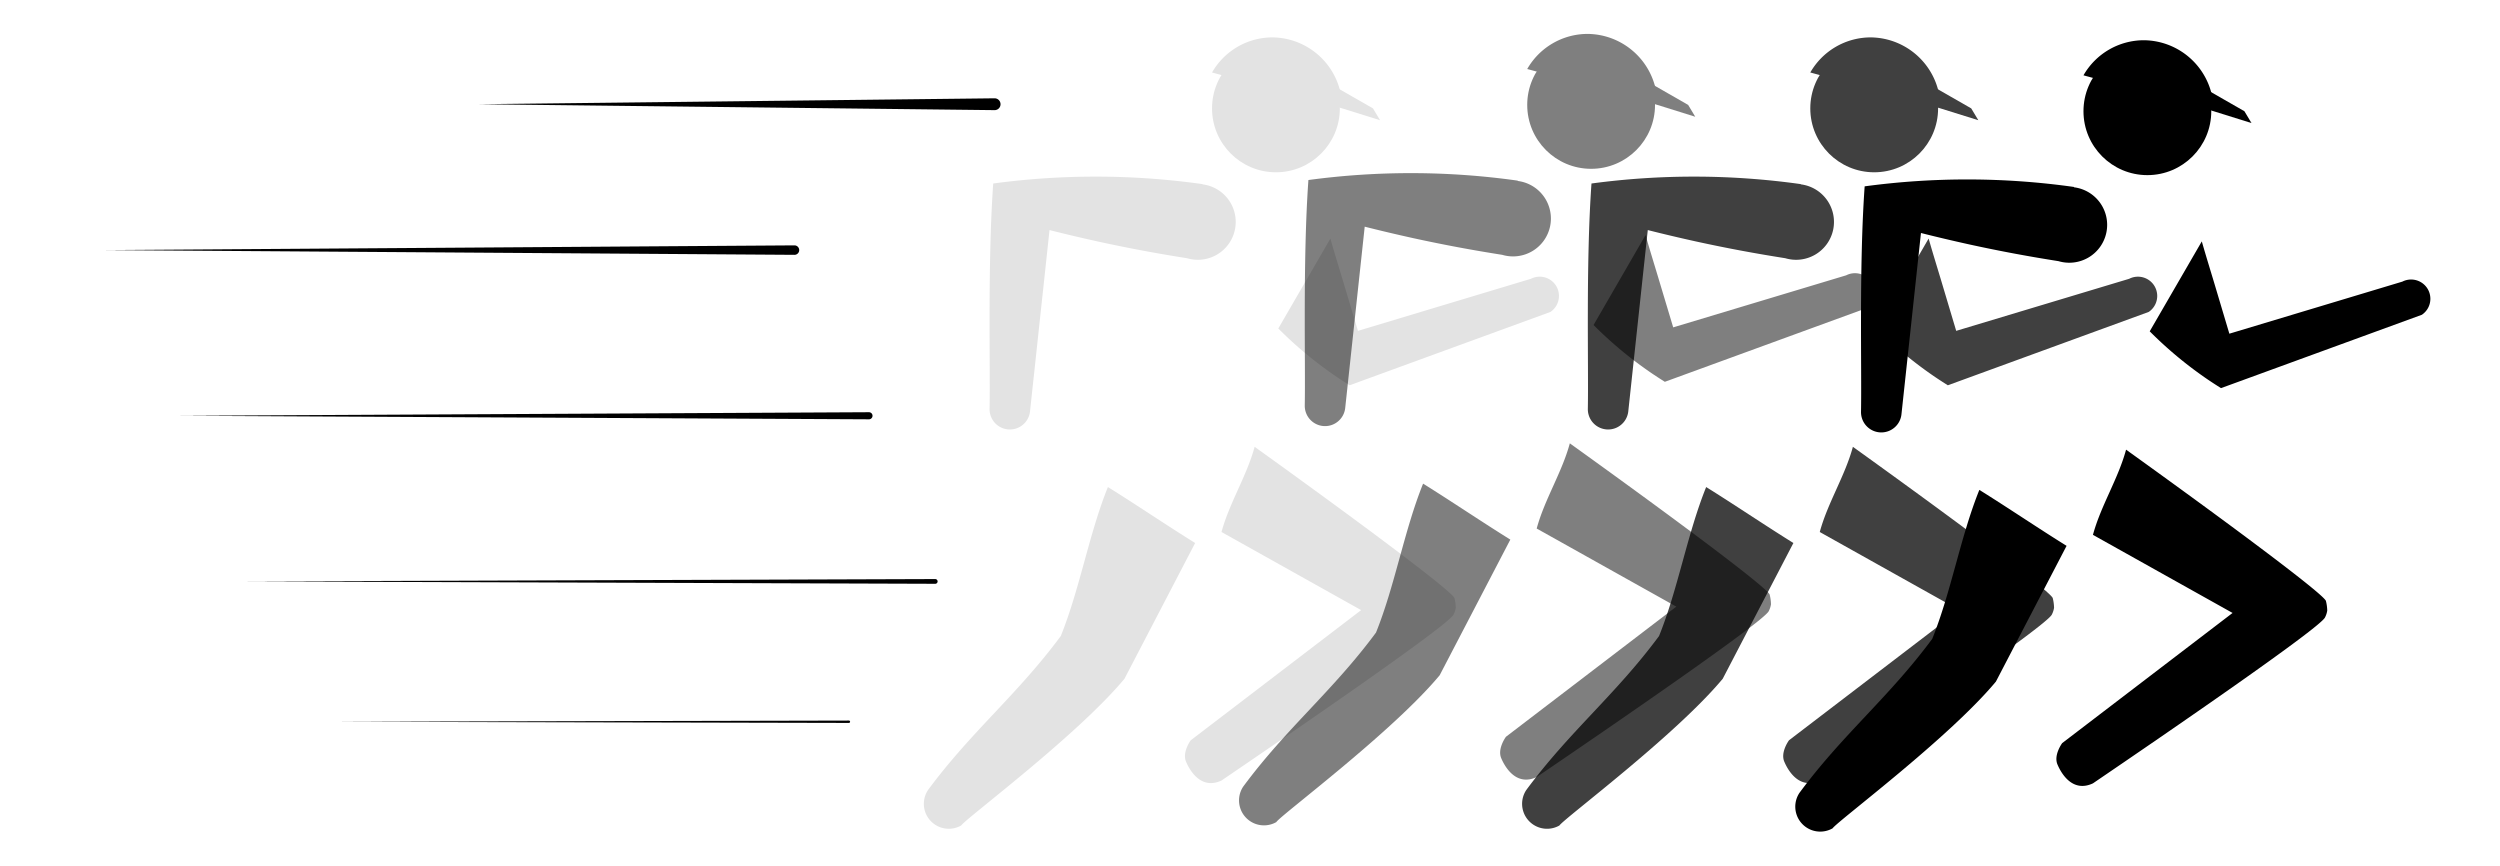 <svg xmlns="http://www.w3.org/2000/svg" viewBox="0 0 1056.36 366"><defs><style>.b4095bc4-1178-4e93-b7d8-f3e82c523f3d{opacity:0.75;}.f086d4e8-d558-480e-b95e-7aec46d22f91{opacity:0.5;}.bde4d0bf-01db-4700-8c69-7063e8ddd489{opacity:0.11;}</style></defs><g id="bce77b0d-1e82-45aa-b19d-5012fe1d371f" data-name="Layer 4" class="b4095bc4-1178-4e93-b7d8-f3e82c523f3d"><circle cx="791.93" cy="45.8" r="27"/><path d="M760.93,77.94V77.8a323.54,323.54,0,0,0-88.46-.26c-2.39,33.6-1.19,77.09-1.54,95.34A8.57,8.57,0,0,0,688,174q4.13-38.4,8.26-76.79,9.94,2.52,20.46,4.84c13,2.85,25.58,5.17,37.65,7.06a16,16,0,1,0,6.56-31.21Z"/><path d="M814.93,100.8c2,7,3.66,12.25,5.49,18.38l6.16,20.62,73.1-22a8.14,8.14,0,0,1,8.25,14l-84.88,31c-2-1.26-4.07-2.59-6.12-4a167.53,167.53,0,0,1-24-20Z"/><path d="M782.93,188.8c-3.33,12.33-10.67,23.67-14,36l59,33-72,55c-.49.7-3.57,5.26-2,9,1.82,4.33,6.64,11.92,15,8,31.66-21.54,94.9-64.92,98-70a9.31,9.31,0,0,0,1-3,18.23,18.23,0,0,0-.56-4.09C866.32,249.89,831.36,223.59,782.93,188.8Z"/><path d="M658.93,348.8c2-3,49-37.95,69-62l29.86-57.36c-10.91-6.75-26-16.9-36.86-23.64-8,19.84-11.89,43.09-19.9,62.93-18.36,24.83-37.73,40.24-56.1,65.07a10.54,10.54,0,0,0,14,15Z"/><polygon points="801.06 27.54 832.93 45.8 835.93 50.8 803.93 40.8 801.06 27.54"/><path d="M819.93,45.53A29.78,29.78,0,0,0,790.4,15.8a29.44,29.44,0,0,0-25.47,14.83Z"/></g><g id="a91dbe1d-c9f5-4cb0-bf65-590e62860a23" data-name="Layer 2" class="f086d4e8-d558-480e-b95e-7aec46d22f91"><circle cx="672.32" cy="44.33" r="27"/><path d="M641.32,76.47v-.14a323.15,323.15,0,0,0-88.46-.26c-2.39,33.6-1.19,77.09-1.54,95.34a8.57,8.57,0,0,0,17.07,1.16q4.14-38.4,8.26-76.79,9.95,2.52,20.46,4.84c13,2.85,25.58,5.17,37.65,7.06a16,16,0,1,0,6.56-31.21Z"/><path d="M695.32,99.33c2,7,3.66,12.25,5.49,18.38L707,138.33l73.1-22a8.14,8.14,0,0,1,8.25,14l-84.88,31c-2-1.26-4.07-2.59-6.12-4a168.19,168.19,0,0,1-24-20Z"/><path d="M663.32,187.33c-3.33,12.33-10.67,23.67-14,36l59,33-72,55c-.49.7-3.57,5.26-2,9,1.82,4.33,6.64,11.92,15,8,31.66-21.54,94.9-64.92,98-70a9.4,9.4,0,0,0,1-3,18.23,18.23,0,0,0-.56-4.09C746.71,248.42,711.75,222.12,663.32,187.33Z"/><path d="M539.32,347.33c2-3,49-37.95,69-62L638.18,228c-10.91-6.75-26-16.9-36.86-23.64-8,19.84-11.89,43.09-19.9,62.93-18.36,24.83-37.73,40.24-56.1,65.07a10.54,10.54,0,0,0,14,15Z"/><polygon points="681.45 26.06 713.32 44.33 716.32 49.33 684.32 39.33 681.45 26.06"/><path d="M700.32,44.06a29.77,29.77,0,0,0-29.53-29.73,29.42,29.42,0,0,0-25.47,14.83Z"/></g><g id="e8fb44c8-7783-42a2-bd2e-ef5bacffc480" data-name="Layer 3" class="bde4d0bf-01db-4700-8c69-7063e8ddd489"><circle cx="539.14" cy="45.8" r="27"/><path d="M508.14,77.94V77.8a323.54,323.54,0,0,0-88.46-.26c-2.39,33.6-1.19,77.09-1.54,95.34A8.57,8.57,0,0,0,435.21,174q4.13-38.4,8.26-76.79,9.93,2.52,20.46,4.84c13,2.85,25.58,5.17,37.65,7.06a16,16,0,1,0,6.56-31.21Z"/><path d="M562.14,100.8c2,7,3.66,12.25,5.49,18.38l6.16,20.62,73.1-22a8.14,8.14,0,0,1,8.25,14l-84.88,31c-2-1.26-4.07-2.59-6.12-4a167,167,0,0,1-24-20Z"/><path d="M530.14,188.8c-3.33,12.33-10.67,23.67-14,36l59,33-72,55c-.49.7-3.57,5.26-2,9,1.82,4.33,6.64,11.92,15,8,31.66-21.54,94.9-64.92,98-70a9.31,9.31,0,0,0,1-3,18.23,18.23,0,0,0-.56-4.09C613.53,249.89,578.57,223.59,530.14,188.8Z"/><path d="M406.14,348.8c2-3,49-37.95,69-62L505,229.44c-10.91-6.75-26-16.9-36.86-23.64-8,19.84-11.89,43.09-19.9,62.93-18.36,24.83-37.73,40.24-56.1,65.07a10.54,10.54,0,0,0,14,15Z"/><polygon points="548.27 27.54 580.14 45.8 583.14 50.8 551.14 40.8 548.27 27.54"/><path d="M567.14,45.53A29.78,29.78,0,0,0,537.61,15.8a29.44,29.44,0,0,0-25.47,14.83Z"/></g><g id="b3fbc74c-6918-40de-ba5d-c349c441e86c" data-name="a61c0a26-eda7-4670-a4f0-21eb24ba9cf6"><circle cx="907.36" cy="47" r="27"/><path d="M876.36,79.14V79a323.15,323.15,0,0,0-88.46-.26c-2.39,33.6-1.19,77.09-1.54,95.34a8.57,8.57,0,0,0,17.07,1.16q4.14-38.4,8.26-76.79,9.94,2.52,20.46,4.84c13,2.85,25.58,5.17,37.65,7.06a16,16,0,1,0,6.56-31.21Z"/><path d="M930.36,102c2,7,3.66,12.25,5.49,18.38L942,141l73.1-22a8.14,8.14,0,0,1,8.25,14l-84.88,31c-2-1.26-4.07-2.59-6.12-4a168.75,168.75,0,0,1-24-20Z"/><path d="M898.36,190c-3.33,12.33-10.67,23.67-14,36l59,33-72,55c-.49.7-3.57,5.26-2,9,1.82,4.33,6.64,11.92,15,8,31.66-21.54,94.9-64.92,98-70a9.4,9.4,0,0,0,1-3,18.23,18.23,0,0,0-.56-4.09C981.75,251.09,946.79,224.79,898.36,190Z"/><path d="M774.36,350c2-3,49-37.95,69-62l29.86-57.36c-10.91-6.75-26-16.9-36.86-23.64-8,19.84-11.89,43.09-19.9,62.93-18.36,24.83-37.73,40.24-56.1,65.07a10.54,10.54,0,0,0,14,15Z"/><polygon points="916.49 28.73 948.36 47 951.36 52 919.36 42 916.49 28.73"/><path d="M935.36,46.73A29.76,29.76,0,0,0,905.83,17a29.43,29.43,0,0,0-25.47,14.83Z"/><path d="M420.24,46.54l-218-2.5,218-2.5a2.5,2.5,0,0,1,.06,5Z"/><path d="M335.7,107.68l-291-2,291-2a2,2,0,0,1,0,4Z"/><path d="M367.18,177.18l-291-1.5,291-1.5a1.5,1.5,0,0,1,0,3Z"/><path d="M395.18,246.68l-291-1,291-1a1,1,0,0,1,0,2Z"/><path d="M358.7,305.47l-218-.5,218-.5a.5.5,0,0,1,.5.5A.51.51,0,0,1,358.7,305.47Z"/></g></svg>